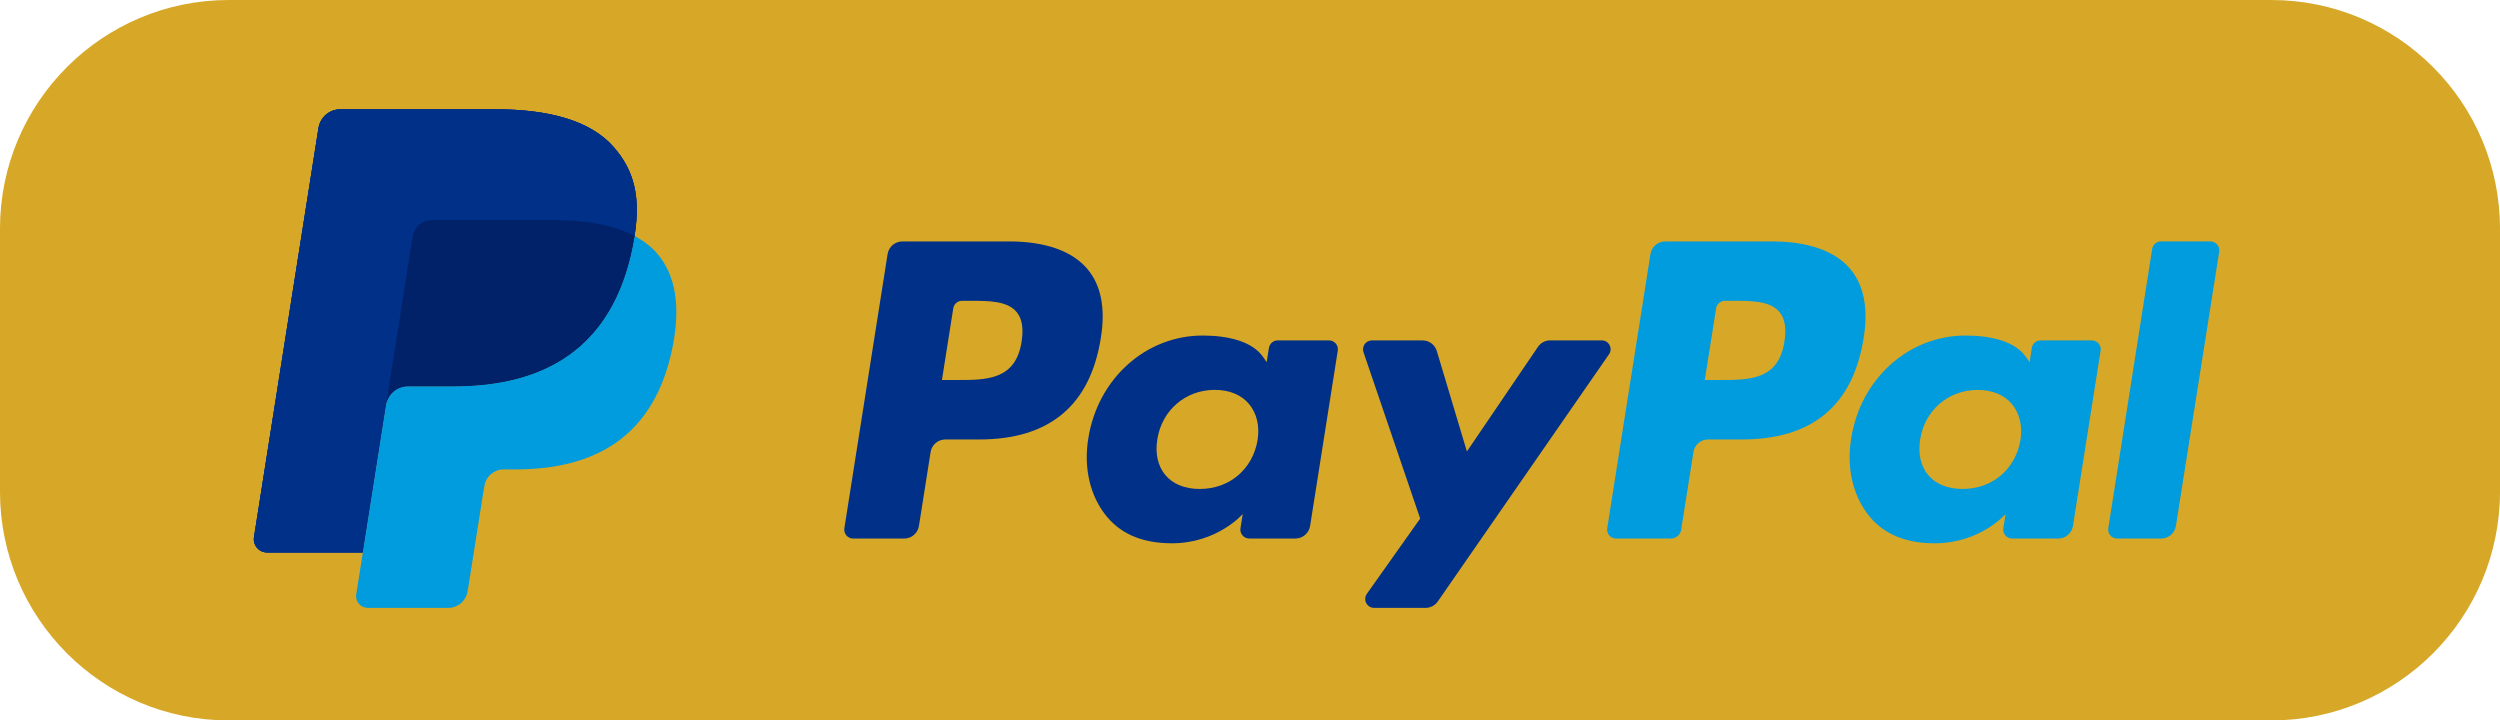 <?xml version="1.0" encoding="utf-8"?>
<!-- Generator: Adobe Illustrator 16.0.0, SVG Export Plug-In . SVG Version: 6.00 Build 0)  -->
<!DOCTYPE svg PUBLIC "-//W3C//DTD SVG 1.1//EN" "http://www.w3.org/Graphics/SVG/1.1/DTD/svg11.dtd">
<svg version="1.1" id="Layer_1" xmlns="http://www.w3.org/2000/svg" xmlns:xlink="http://www.w3.org/1999/xlink" x="0px" y="0px"
	 width="152.666px" height="43.993px" viewBox="169.262 23.086 152.666 43.993"
	 enable-background="new 169.262 23.086 152.666 43.993" xml:space="preserve">
<path fill="#D7A727" d="M321.928,37.059c0-7.717-6.256-13.973-13.974-13.973H183.235c-7.719,0-13.974,6.256-13.974,13.973v16.045
	c0,7.718,6.255,13.976,13.974,13.976h124.719c7.718,0,13.974-6.258,13.974-13.976V37.059z"/>
<g transform="matrix(1.25,0,0,-1.25,-5.917,86.523)">
	<g transform="matrix(1.661,0,0,1.661,-4.189,-4.997)">
		<g>
			<defs>
				<rect id="SVGID_1_" x="57.51" y="1.484" width="132.24" height="42.957"/>
			</defs>
			<clipPath id="SVGID_2_">
				<use xlink:href="#SVGID_1_"  overflow="visible"/>
			</clipPath>
			<g clip-path="url(#SVGID_2_)">
				<g transform="translate(32.419,40.982)">
					<path fill="#003087" d="M72.521-11.74c-0.679,0.774-1.906,1.106-3.476,1.106h-4.557c-0.321,0-0.594-0.234-0.645-0.551
						l-1.897-12.033c-0.038-0.237,0.145-0.451,0.387-0.451h2.812l0.707,4.481l-0.022-0.141c0.05,0.316,0.321,0.55,0.642,0.55h1.337
						c2.626,0,4.682,1.066,5.282,4.153c0.019,0.091,0.034,0.18,0.047,0.267C73.318-13.22,73.138-12.443,72.521-11.74"/>
				</g>
				<g transform="translate(117.331,26.863)">
					<path fill="#009CDE" d="M22.047-3.348c-0.171-1.129-1.034-1.129-1.868-1.129h-0.474l0.333,2.108
						c0.02,0.127,0.13,0.221,0.259,0.221h0.218c0.568,0,1.104,0,1.381-0.324C22.06-2.665,22.11-2.952,22.047-3.348 M21.685-0.402
						h-3.146c-0.215,0-0.398-0.157-0.432-0.37l-1.272-8.066C16.81-8.997,16.933-9.14,17.094-9.14h1.614
						c0.151,0,0.279,0.11,0.302,0.259l0.361,2.286c0.033,0.213,0.217,0.369,0.432,0.369h0.995c2.073,0,3.269,1.003,3.58,2.99
						c0.141,0.869,0.006,1.552-0.4,2.03C23.53-0.68,22.738-0.402,21.685-0.402"/>
				</g>
				<g transform="translate(62.011,26.863)">
					<path fill="#003087" d="M54.931-3.348c-0.172-1.129-1.034-1.129-1.868-1.129h-0.475l0.333,2.108
						c0.02,0.127,0.13,0.221,0.259,0.221h0.218c0.568,0,1.104,0,1.381-0.324C54.944-2.665,54.993-2.952,54.931-3.348 M54.568-0.402
						h-3.145c-0.216,0-0.398-0.157-0.433-0.37l-1.272-8.066c-0.025-0.159,0.098-0.303,0.259-0.303h1.502
						c0.215,0,0.398,0.157,0.432,0.369l0.344,2.176c0.033,0.213,0.217,0.369,0.432,0.369h0.995c2.071,0,3.268,1.003,3.58,2.99
						c0.141,0.869,0.006,1.552-0.401,2.03C56.413-0.68,55.621-0.402,54.568-0.402"/>
				</g>
				<g transform="translate(79.123,19.723)">
					<path fill="#003087" d="M44.76,0.896c-0.146-0.861-0.829-1.438-1.701-1.438c-0.436,0-0.786,0.14-1.011,0.407
						c-0.222,0.263-0.307,0.639-0.236,1.058c0.135,0.853,0.83,1.449,1.688,1.449c0.428,0,0.775-0.142,1.004-0.411
						C44.735,1.69,44.825,1.312,44.76,0.896 M46.859,3.828h-1.506c-0.129,0-0.239-0.094-0.26-0.222l-0.066-0.42l-0.104,0.152
						c-0.327,0.473-1.054,0.632-1.78,0.632c-1.664,0-3.086-1.261-3.363-3.03c-0.143-0.882,0.061-1.725,0.561-2.314
						c0.46-0.541,1.115-0.766,1.897-0.766c1.341,0,2.085,0.862,2.085,0.862l-0.067-0.419c-0.025-0.158,0.098-0.303,0.26-0.303h1.356
						c0.215,0,0.398,0.157,0.432,0.369l0.814,5.157C47.143,3.684,47.02,3.828,46.859,3.828"/>
				</g>
				<g transform="translate(134.443,19.723)">
					<path fill="#009CDE" d="M11.877,0.896c-0.146-0.861-0.829-1.438-1.7-1.438c-0.438,0-0.787,0.14-1.012,0.407
						C8.942,0.128,8.859,0.503,8.929,0.922c0.135,0.853,0.83,1.449,1.688,1.449c0.427,0,0.775-0.142,1.004-0.411
						C11.852,1.69,11.942,1.312,11.877,0.896 M13.976,3.828h-1.506c-0.129,0-0.239-0.094-0.259-0.222l-0.065-0.42l-0.106,0.152
						c-0.326,0.473-1.053,0.632-1.78,0.632c-1.664,0-3.086-1.261-3.362-3.03C6.753,0.058,6.958-0.786,7.458-1.375
						C7.918-1.915,8.574-2.14,9.355-2.14c1.342,0,2.086,0.862,2.086,0.862l-0.068-0.419c-0.025-0.158,0.098-0.303,0.259-0.303h1.356
						c0.215,0,0.398,0.157,0.433,0.369l0.814,5.157C14.261,3.684,14.137,3.828,13.976,3.828"/>
				</g>
				<g transform="translate(104.079,26.952)">
					<path fill="#003087" d="M29.925-3.401h-1.514c-0.145,0-0.281-0.072-0.362-0.192l-2.089-3.076l-0.885,2.955
						c-0.056,0.185-0.226,0.312-0.419,0.312h-1.489c-0.18,0-0.306-0.177-0.248-0.347l1.667-4.893l-1.568-2.213
						c-0.123-0.174,0.001-0.414,0.214-0.414h1.512c0.143,0,0.278,0.07,0.359,0.188l5.035,7.268
						C30.261-3.638,30.136-3.401,29.925-3.401"/>
				</g>
				<g transform="translate(143.996,33.581)">
					<path fill="#009CDE" d="M6.198-7.341l-1.291-8.214c-0.025-0.159,0.098-0.303,0.259-0.303h1.299
						c0.214,0,0.398,0.157,0.431,0.369L8.17-7.422c0.024,0.159-0.099,0.303-0.26,0.303H6.456C6.327-7.119,6.218-7.214,6.198-7.341"
						/>
				</g>
				<g transform="translate(32.419,40.982)">
					<path fill="#003087" d="M72.521-11.74c-0.679,0.774-1.906,1.106-3.476,1.106h-4.557c-0.321,0-0.594-0.234-0.645-0.551
						l-1.897-12.033c-0.038-0.237,0.145-0.451,0.387-0.451h2.812l0.707,4.481l-0.022-0.141c0.05,0.316,0.321,0.55,0.642,0.55h1.337
						c2.626,0,4.682,1.066,5.282,4.153c0.019,0.091,0.034,0.18,0.047,0.267C73.318-13.22,73.138-12.443,72.521-11.74"/>
				</g>
				<g transform="translate(17.849,34.485)">
					<path fill="#003087" d="M81.182-7.879c0.03,0.19,0.152,0.347,0.316,0.427c0.075,0.035,0.158,0.055,0.246,0.055h3.573
						c0.423,0,0.817-0.028,1.178-0.086C86.599-7.5,86.7-7.519,86.797-7.541c0.097-0.021,0.192-0.046,0.283-0.072
						c0.046-0.014,0.091-0.027,0.135-0.041c0.178-0.06,0.343-0.129,0.495-0.209c0.178,1.141-0.002,1.917-0.619,2.62
						c-0.679,0.774-1.906,1.106-3.476,1.106h-4.558c-0.32,0-0.593-0.234-0.644-0.551l-1.897-12.033
						c-0.038-0.237,0.145-0.452,0.386-0.452h2.814l0.706,4.481L81.182-7.879z"/>
				</g>
				<g transform="translate(33.943,34.523)">
					<path fill="#009CDE" d="M71.616-7.901L71.616-7.901c-0.014-0.087-0.029-0.175-0.047-0.267c-0.6-3.086-2.656-4.153-5.282-4.153
						h-1.338c-0.321,0-0.592-0.234-0.641-0.55l-0.684-4.341l-0.195-1.232c-0.032-0.208,0.128-0.395,0.339-0.395h2.37
						c0.281,0,0.52,0.205,0.564,0.481l0.023,0.121l0.447,2.832l0.029,0.157c0.044,0.277,0.283,0.481,0.563,0.481h0.355
						c2.297,0,4.096,0.933,4.621,3.633c0.22,1.128,0.106,2.07-0.474,2.732C72.089-8.202,71.87-8.036,71.616-7.901"/>
				</g>
				<g transform="translate(32.392,35.141)">
					<path fill="#012169" d="M72.537-8.269c-0.091,0.027-0.186,0.051-0.283,0.073c-0.097,0.022-0.198,0.04-0.301,0.057
						c-0.361,0.058-0.755,0.086-1.178,0.086h-3.572c-0.088,0-0.172-0.02-0.247-0.056c-0.165-0.079-0.286-0.235-0.316-0.426
						l-0.759-4.814l-0.023-0.141c0.05,0.316,0.321,0.55,0.641,0.55h1.338c2.626,0,4.682,1.066,5.283,4.153
						c0.018,0.091,0.033,0.18,0.047,0.267c-0.152,0.08-0.317,0.15-0.494,0.208C72.628-8.295,72.583-8.282,72.537-8.269"/>
				</g>
			</g>
		</g>
	</g>
</g>
</svg>
